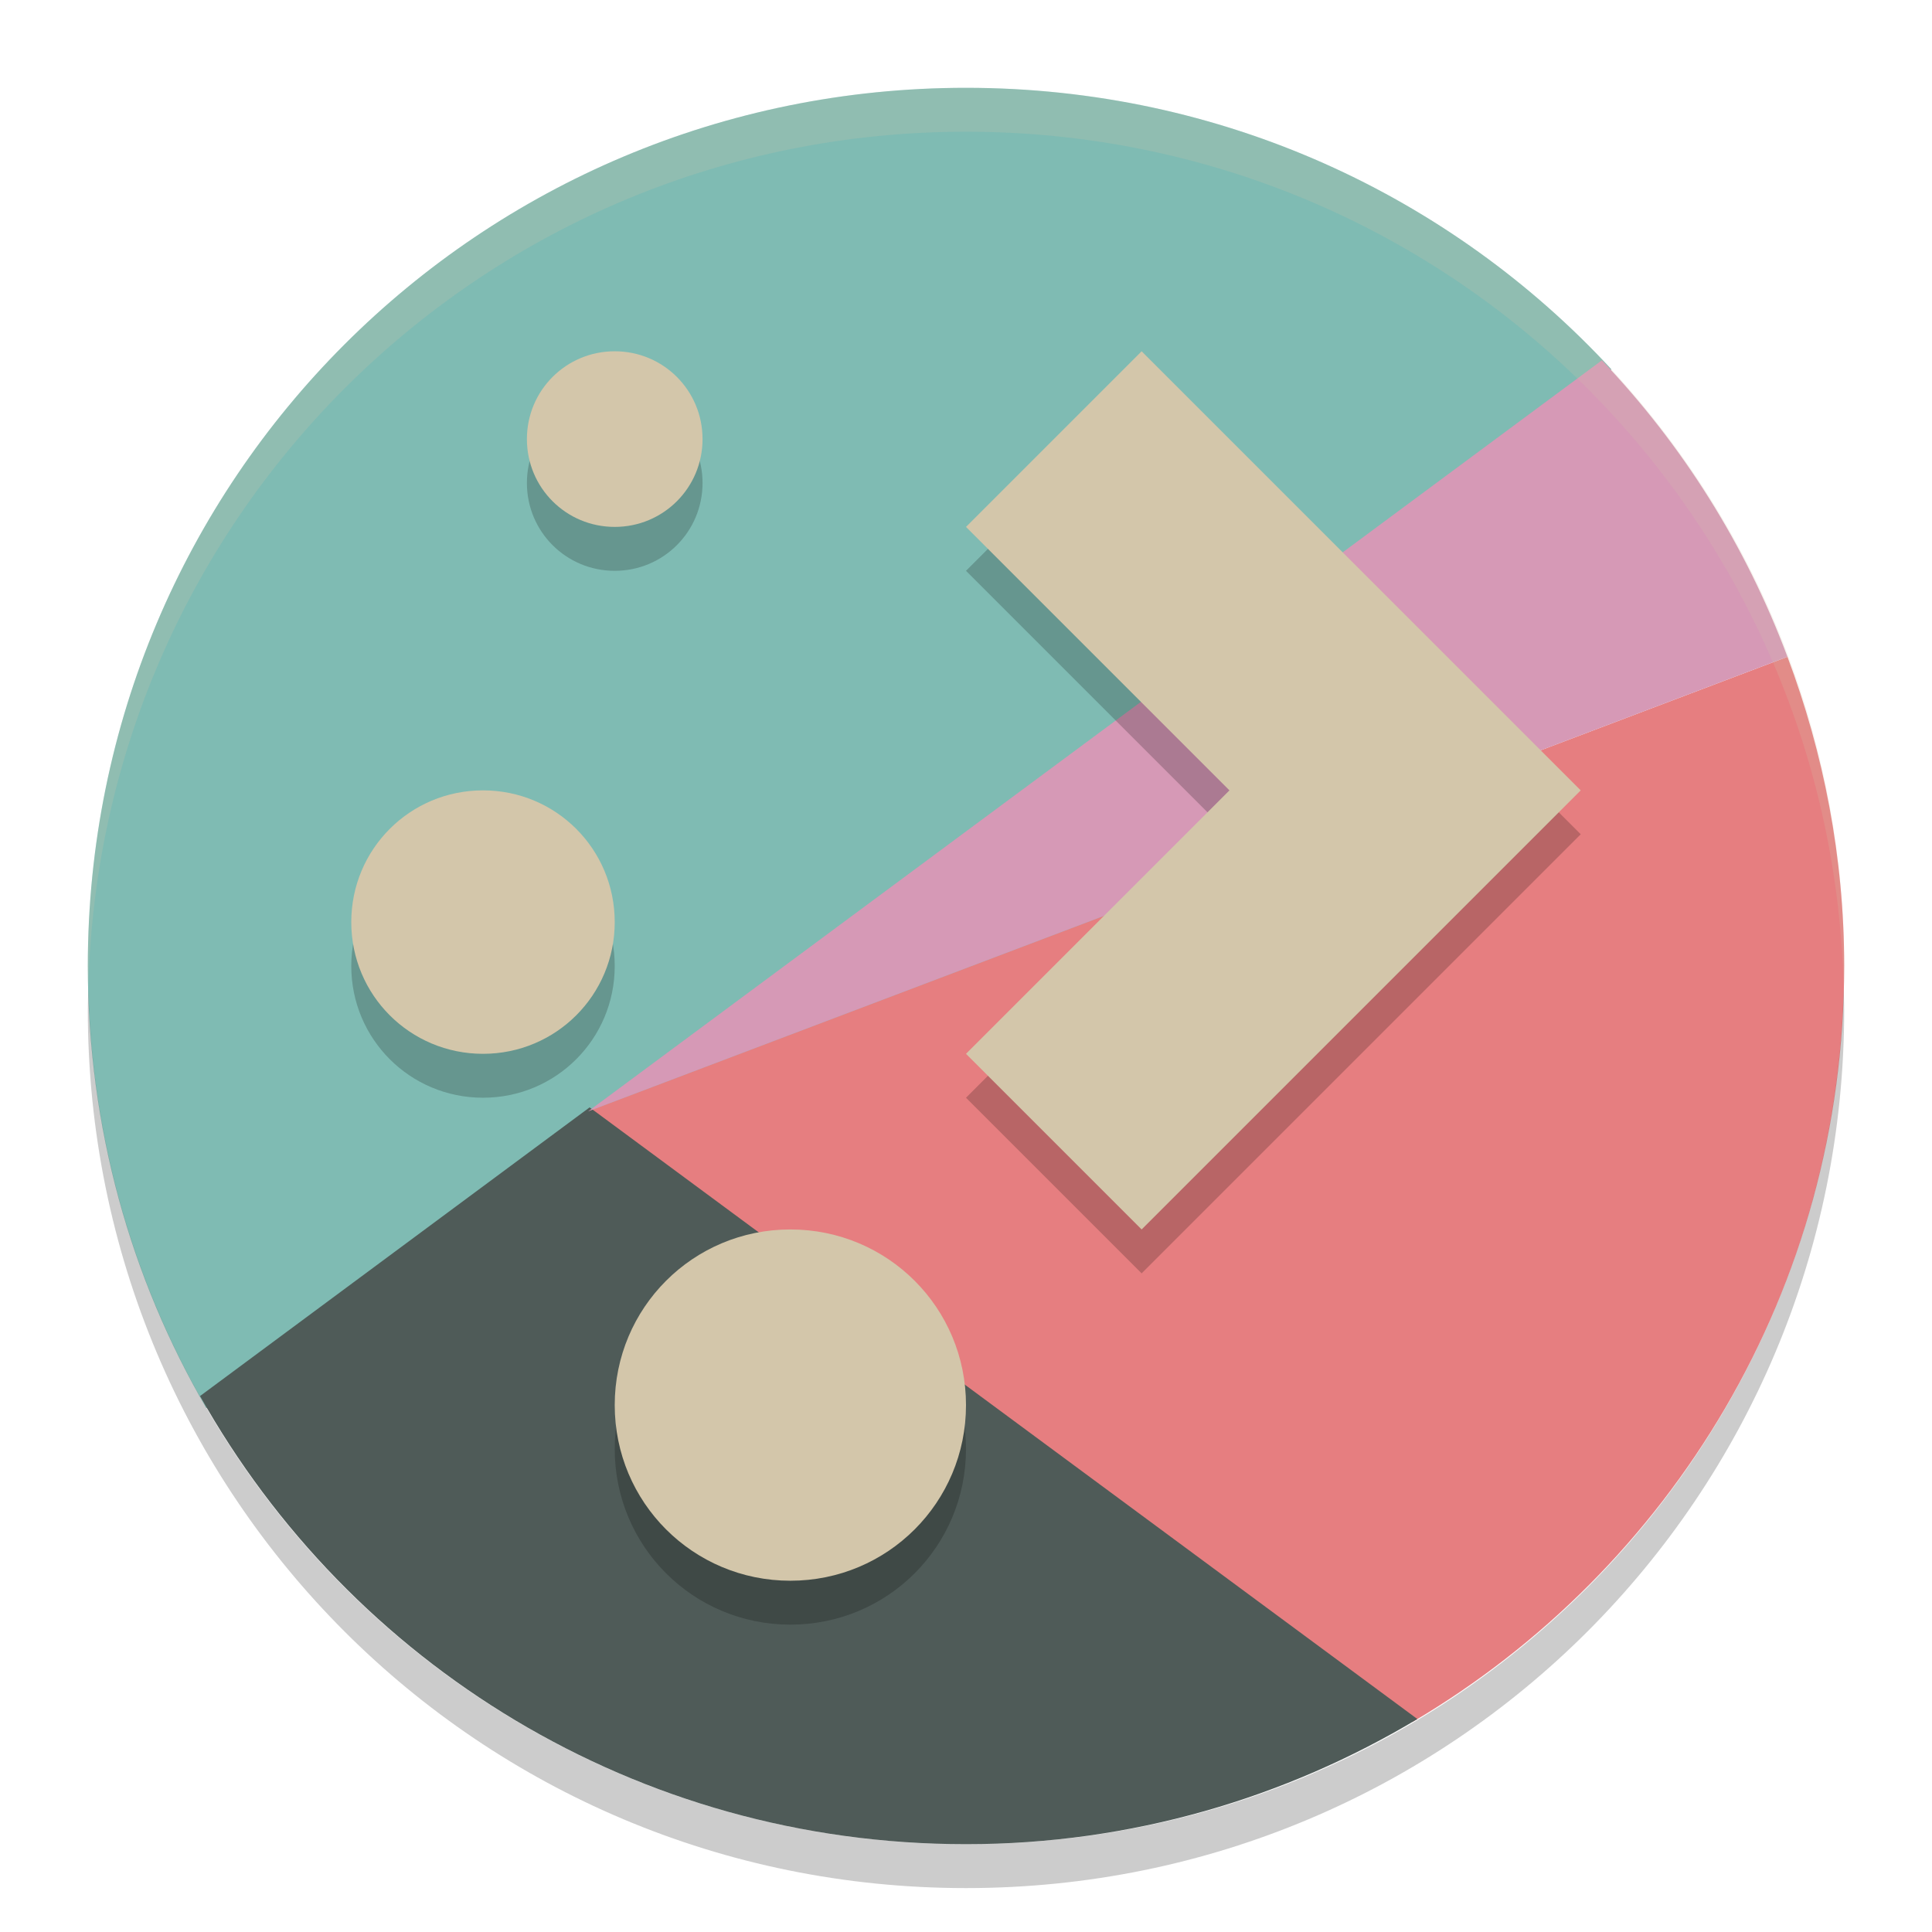 <svg xmlns="http://www.w3.org/2000/svg" width="22" height="22" version="1">
 <path style="fill:#7fbbb3" d="M 11,1 C 5.46,1 1,5.46 1,11 1,12.837 1.49,14.556 2.348,16.032 12.673,16.39 18,5 18.348,4.204 16.524,2.232 13.911,1 11,1 Z"/>
 <path style="fill:#e67e80" d="M 20.354,7.479 6.697,12.654 16.084,19.609 C 19.028,17.873 21,14.679 21,11 21,9.758 20.765,8.575 20.354,7.479 Z"/>
 <path style="fill:#4f5b58" d="M 6.714,12.61 2.278,15.897 C 3.988,18.946 7.243,21 11,21 c 1.885,0 3.638,-0.526 5.14,-1.425 z"/>
 <path style="fill:#d699b6" d="M 18.241,4.103 6.698,12.655 20.354,7.479 C 19.879,6.21 19.158,5.065 18.241,4.103 Z"/>
 <path style="opacity:0.2;fill:#d3c6aa" d="M 11,1 C 5.46,1 1,5.46 1,11 1,11.084 1.004,11.166 1.006,11.25 1.138,5.827 5.544,1.5 11,1.5 c 5.456,0 9.862,4.327 9.994,9.75 0.002,-0.083 0.006,-0.166 0.006,-0.25 0,-5.54 -4.46,-10 -10,-10 z"/>
 <path style="opacity:0.2" d="M 1.006,11.25 C 1.004,11.334 1,11.416 1,11.5 c 0,5.54 4.46,10 10,10 5.54,0 10,-4.46 10,-10 0,-0.084 -0.004,-0.167 -0.006,-0.25 C 20.862,16.673 16.456,21 11,21 5.544,21 1.138,16.673 1.006,11.25 Z"/>
 <path style="opacity:0.2" d="m 7,4.5 c -0.554,0 -1,0.446 -1,1 0,0.554 0.446,1 1,1 0.554,0 1,-0.446 1,-1 0,-0.554 -0.446,-1 -1,-1 z m 6,0 -2,2 3,3 -3,3 2,2 3,-3 2,-2 -2,-2 z m -7.5,5 C 4.669,9.5 4,10.169 4,11 4,11.831 4.669,12.5 5.5,12.5 6.331,12.5 7,11.831 7,11 7,10.169 6.331,9.5 5.5,9.5 Z m 3.5,5 c -1.108,0 -2,0.892 -2,2 0,1.108 0.892,2 2,2 1.108,0 2,-0.892 2,-2 0,-1.108 -0.892,-2 -2,-2 z"/>
 <path style="fill:#d3c6aa" d="M 7,4 C 6.446,4 6,4.446 6,5 6,5.554 6.446,6 7,6 7.554,6 8,5.554 8,5 8,4.446 7.554,4 7,4 Z m 6,0 -2,2 3,3 -3,3 2,2 3,-3 2,-2 -2,-2 z M 5.5,9 C 4.669,9 4,9.669 4,10.5 4,11.331 4.669,12 5.5,12 6.331,12 7,11.331 7,10.5 7,9.669 6.331,9 5.5,9 Z M 9,14 c -1.108,0 -2,0.892 -2,2 0,1.108 0.892,2 2,2 1.108,0 2,-0.892 2,-2 0,-1.108 -0.892,-2 -2,-2 z"/>
</svg>
